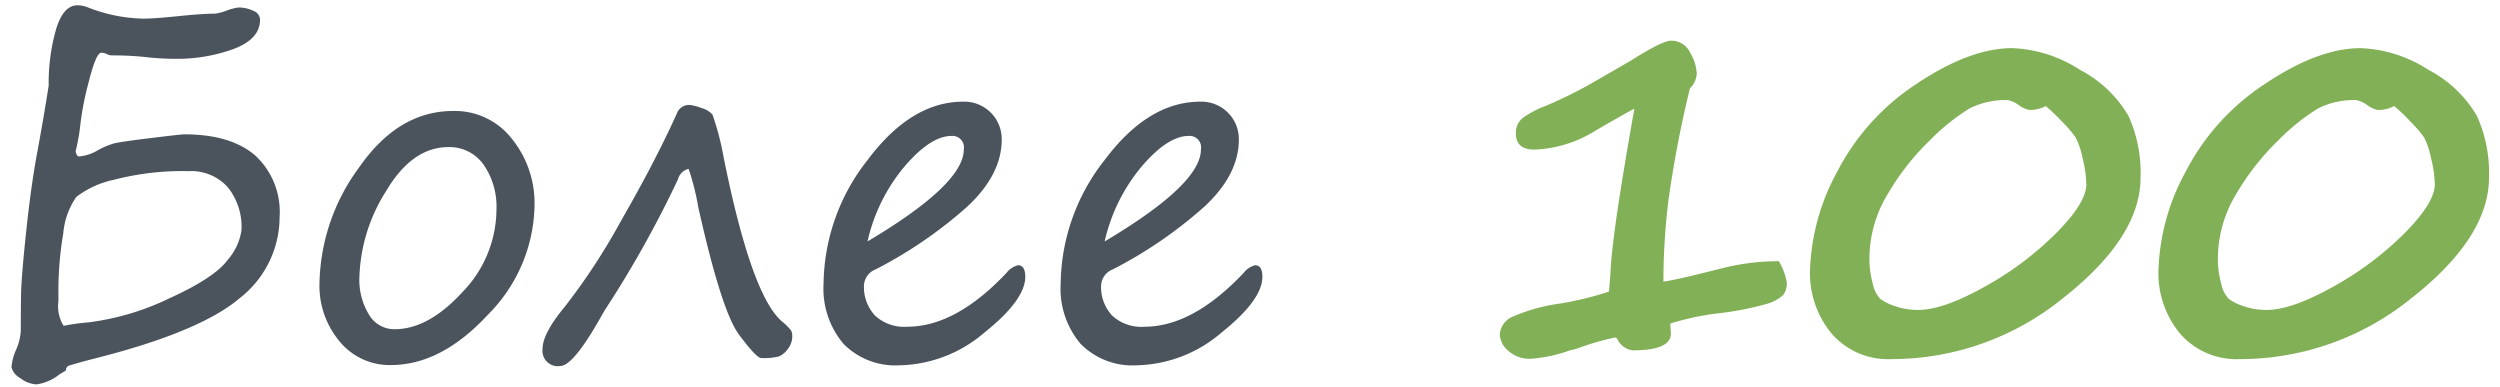 <svg xmlns="http://www.w3.org/2000/svg" width="226" height="35" viewBox="0 0 226 35">
    <defs>
        <style>
            .cls-1,.cls-2{fill:#82b056;fill-rule:evenodd}.cls-2{fill:#4b545c}
        </style>
    </defs>
    <path id="Более_100_copy" data-name="Более 100 copy" class="cls-1" d="M155.316 28.326a26.857 26.857 0 0 0 4.284-.826 3.665 3.665 0 0 0 1.6-.831 1.757 1.757 0 0 0 .328-1.128 5.733 5.733 0 0 0-.718-1.928 20.734 20.734 0 0 0-5.126.636q-4.185 1.067-5.312 1.21a60.842 60.842 0 0 1 .461-7.393 100.859 100.859 0 0 1 1.938-10.08 2.009 2.009 0 0 0 .616-1.333 4.085 4.085 0 0 0-.595-1.887 1.873 1.873 0 0 0-1.723-1.087q-.8 0-3.609 1.784l-3.056 1.764a40.374 40.374 0 0 1-4.7 2.358 8.538 8.538 0 0 0-2.1 1.118 1.721 1.721 0 0 0-.564 1.384q0 1.436 1.682 1.436a11.178 11.178 0 0 0 5.557-1.743q3.3-1.907 3.466-1.948-1.927 10.849-2.133 14.376-.062 1.087-.164 2.153a29.347 29.347 0 0 1-4.327 1.066 16.323 16.323 0 0 0-4.348 1.189 1.873 1.873 0 0 0-1.189 1.641 2.032 2.032 0 0 0 .769 1.456 2.842 2.842 0 0 0 2.02.718 12.883 12.883 0 0 0 3.548-.759 5.394 5.394 0 0 0 .882-.246 22.576 22.576 0 0 1 3.24-.923.361.361 0 0 1 .184.185 1.771 1.771 0 0 0 1.354.984q3.588 0 3.466-1.62l-.062-.8a23.708 23.708 0 0 1 4.327-.923zm31.167-1.364q7.023-5.506 7.024-10.92a12.443 12.443 0 0 0-1.1-5.578 10.94 10.94 0 0 0-4.378-4.153 12.1 12.1 0 0 0-6.129-1.958q-3.815 0-8.613 3.209a20.961 20.961 0 0 0-7.229 8.008 19.745 19.745 0 0 0-2.43 8.818 8.523 8.523 0 0 0 1.979 5.8 6.74 6.74 0 0 0 5.362 2.276 24.565 24.565 0 0 0 15.514-5.502zm-.083-15.975a11.371 11.371 0 0 1 1.251 1.456 7.336 7.336 0 0 1 .615 1.856 10.535 10.535 0 0 1 .338 2.358q0 1.682-2.758 4.45a28.93 28.93 0 0 1-6.481 4.84q-3.722 2.072-5.957 2.071a6.187 6.187 0 0 1-2.082-.338 4.766 4.766 0 0 1-1.343-.656 2.806 2.806 0 0 1-.687-1.384 8.45 8.45 0 0 1-.3-2.276 11.287 11.287 0 0 1 1.64-5.8 22.638 22.638 0 0 1 3.846-4.9 18.979 18.979 0 0 1 3.572-2.864 7.176 7.176 0 0 1 3.476-.749 2.634 2.634 0 0 1 .943.431 2.394 2.394 0 0 0 .944.451 2.831 2.831 0 0 0 1.517-.349 16.917 16.917 0 0 1 1.466 1.403zm31.582 15.976q7.024-5.506 7.024-10.92a12.457 12.457 0 0 0-1.1-5.578 10.94 10.94 0 0 0-4.378-4.153 12.1 12.1 0 0 0-6.128-1.959q-3.815 0-8.613 3.209a20.953 20.953 0 0 0-7.229 8.008 19.734 19.734 0 0 0-2.431 8.818 8.528 8.528 0 0 0 1.979 5.8 6.743 6.743 0 0 0 5.363 2.276 24.564 24.564 0 0 0 15.514-5.502zm-.082-15.976a11.287 11.287 0 0 1 1.251 1.456 7.254 7.254 0 0 1 .615 1.856 10.487 10.487 0 0 1 .339 2.358q0 1.682-2.758 4.45a28.93 28.93 0 0 1-6.481 4.84q-3.721 2.072-5.957 2.071a6.187 6.187 0 0 1-2.082-.338 4.738 4.738 0 0 1-1.343-.656 2.806 2.806 0 0 1-.687-1.384 8.41 8.41 0 0 1-.3-2.276 11.288 11.288 0 0 1 1.641-5.8 22.634 22.634 0 0 1 3.845-4.9 18.978 18.978 0 0 1 3.572-2.864 7.173 7.173 0 0 1 3.476-.749 2.642 2.642 0 0 1 .943.431 2.392 2.392 0 0 0 .943.451 2.832 2.832 0 0 0 1.518-.349 16.8 16.8 0 0 1 1.465 1.403z"/>
    <path id="Более_100" data-name="Более 100" class="cls-2" d="M8.644 32.387q9.475-2.4 13.053-5.455a9.305 9.305 0 0 0 3.579-7.3 6.952 6.952 0 0 0-2.215-5.588q-2.215-1.9-6.4-1.9-.287 0-3.045.338t-3.312.482a7.378 7.378 0 0 0-1.456.615 3.988 3.988 0 0 1-1.6.554h-.204a.814.814 0 0 1-.205-.472A17.187 17.187 0 0 0 7.27 11.2a27.148 27.148 0 0 1 .759-3.825q.656-2.612 1.128-2.612a1.185 1.185 0 0 1 .492.123 1.15 1.15 0 0 0 .472.123h.079a27.741 27.741 0 0 1 2.912.144 23.125 23.125 0 0 0 2.789.164 14.809 14.809 0 0 0 5.219-.892q2.389-.892 2.389-2.656a.894.894 0 0 0-.605-.79 3.054 3.054 0 0 0-1.364-.3 4.93 4.93 0 0 0-1.025.267 4.881 4.881 0 0 1-1.046.287q-1.149 0-3.343.226t-3.158.226A14.414 14.414 0 0 1 7.926.661 2.636 2.636 0 0 0 7 .477q-1.292 0-1.948 2.225A17.79 17.79 0 0 0 4.4 7.736q-.451 2.892-1 5.865-.56 2.913-1.021 7.219T1.9 26.747q-.021 1.62-.021 3.1v.082a5.036 5.036 0 0 1-.41 1.661 4.807 4.807 0 0 0-.431 1.6 1.529 1.529 0 0 0 .79.984 2.571 2.571 0 0 0 1.487.574 4.292 4.292 0 0 0 2.03-.882q.328-.205.615-.369v-.085a.446.446 0 0 1 .24-.348q1.066-.328 2.44-.677zm-3.363-5.148v-.8a31 31 0 0 1 .441-5.363A6.77 6.77 0 0 1 6.9 17.8a8.487 8.487 0 0 1 3.4-1.548 24.52 24.52 0 0 1 6.747-.779 4.436 4.436 0 0 1 3.522 1.427 5.7 5.7 0 0 1 1.261 3.9 5.151 5.151 0 0 1-1.2 2.635q-1.2 1.672-5.353 3.548a23.362 23.362 0 0 1-7.332 2.164 18.679 18.679 0 0 0-2.194.308 3.353 3.353 0 0 1-.472-2.215zm38.827 1.21a14.3 14.3 0 0 0 4.214-9.885 9.258 9.258 0 0 0-2.041-6.009 6.522 6.522 0 0 0-5.322-2.522q-4.963 0-8.521 5.137a18.156 18.156 0 0 0-3.557 10.43 7.823 7.823 0 0 0 1.825 5.271A5.834 5.834 0 0 0 35.341 33q4.552 0 8.767-4.551zm-9.249-11.1q2.369-4.05 5.67-4.05a3.762 3.762 0 0 1 3.171 1.564 6.634 6.634 0 0 1 1.179 4.091 10.774 10.774 0 0 1-3.079 7.455q-3.076 3.353-6.132 3.353a2.657 2.657 0 0 1-2.307-1.312 6 6 0 0 1-.872-3.384 15.354 15.354 0 0 1 2.37-7.722zm28.251 1.318q2.112 9.454 3.691 11.577t2.01 2.122a5.629 5.629 0 0 0 1.6-.143 1.956 1.956 0 0 0 .8-.667 1.834 1.834 0 0 0 .41-1.159 1.016 1.016 0 0 0-.123-.544 5.266 5.266 0 0 0-.779-.769q-2.789-2.338-5.311-14.909a24.259 24.259 0 0 0-1-3.815 2.068 2.068 0 0 0-1.015-.6 4.038 4.038 0 0 0-1.1-.277 1.183 1.183 0 0 0-1.107.779q-1.949 4.327-5.086 9.772a56.926 56.926 0 0 1-5.065 7.721q-1.989 2.4-1.989 3.794a1.387 1.387 0 0 0 1.6 1.538q1.189 0 3.753-4.573.287-.512.472-.779A98.218 98.218 0 0 0 61.29 16.21a1.289 1.289 0 0 1 .964-.943 23.025 23.025 0 0 1 .861 3.4zm28.916 5.311a1.883 1.883 0 0 0-1.026.677q-4.594 4.881-9 4.881a3.854 3.854 0 0 1-2.912-1.025 3.773 3.773 0 0 1-.984-2.728 1.638 1.638 0 0 1 1.066-1.436 39.7 39.7 0 0 0 8.285-5.681q3.1-2.892 3.1-6.05a3.382 3.382 0 0 0-3.486-3.425q-4.7 0-8.654 5.291a18.336 18.336 0 0 0-3.964 11.158 7.72 7.72 0 0 0 1.794 5.435 6.581 6.581 0 0 0 5.1 1.948 12.137 12.137 0 0 0 7.639-2.953q3.7-2.953 3.7-5.045 0-1.046-.656-1.046zm-10.264-8.92q2.369-2.769 4.255-2.769a1.037 1.037 0 0 1 1.107 1.23q0 3.138-8.7 8.306a15.983 15.983 0 0 1 3.338-6.767zm31.7 8.921a1.881 1.881 0 0 0-1.025.677q-4.595 4.881-9 4.881a3.856 3.856 0 0 1-2.913-1.025 3.775 3.775 0 0 1-.984-2.728 1.638 1.638 0 0 1 1.067-1.436 39.73 39.73 0 0 0 8.285-5.681q3.1-2.892 3.1-6.05a3.381 3.381 0 0 0-3.492-3.425q-4.7 0-8.654 5.291a18.336 18.336 0 0 0-3.961 11.157 7.72 7.72 0 0 0 1.794 5.435 6.581 6.581 0 0 0 5.1 1.948 12.139 12.139 0 0 0 7.64-2.953q3.7-2.953 3.7-5.045 0-1.046-.656-1.046zM103.2 15.058q2.369-2.769 4.255-2.769a1.037 1.037 0 0 1 1.108 1.23q0 3.138-8.7 8.306a15.987 15.987 0 0 1 3.337-6.767z"/>
</svg>
